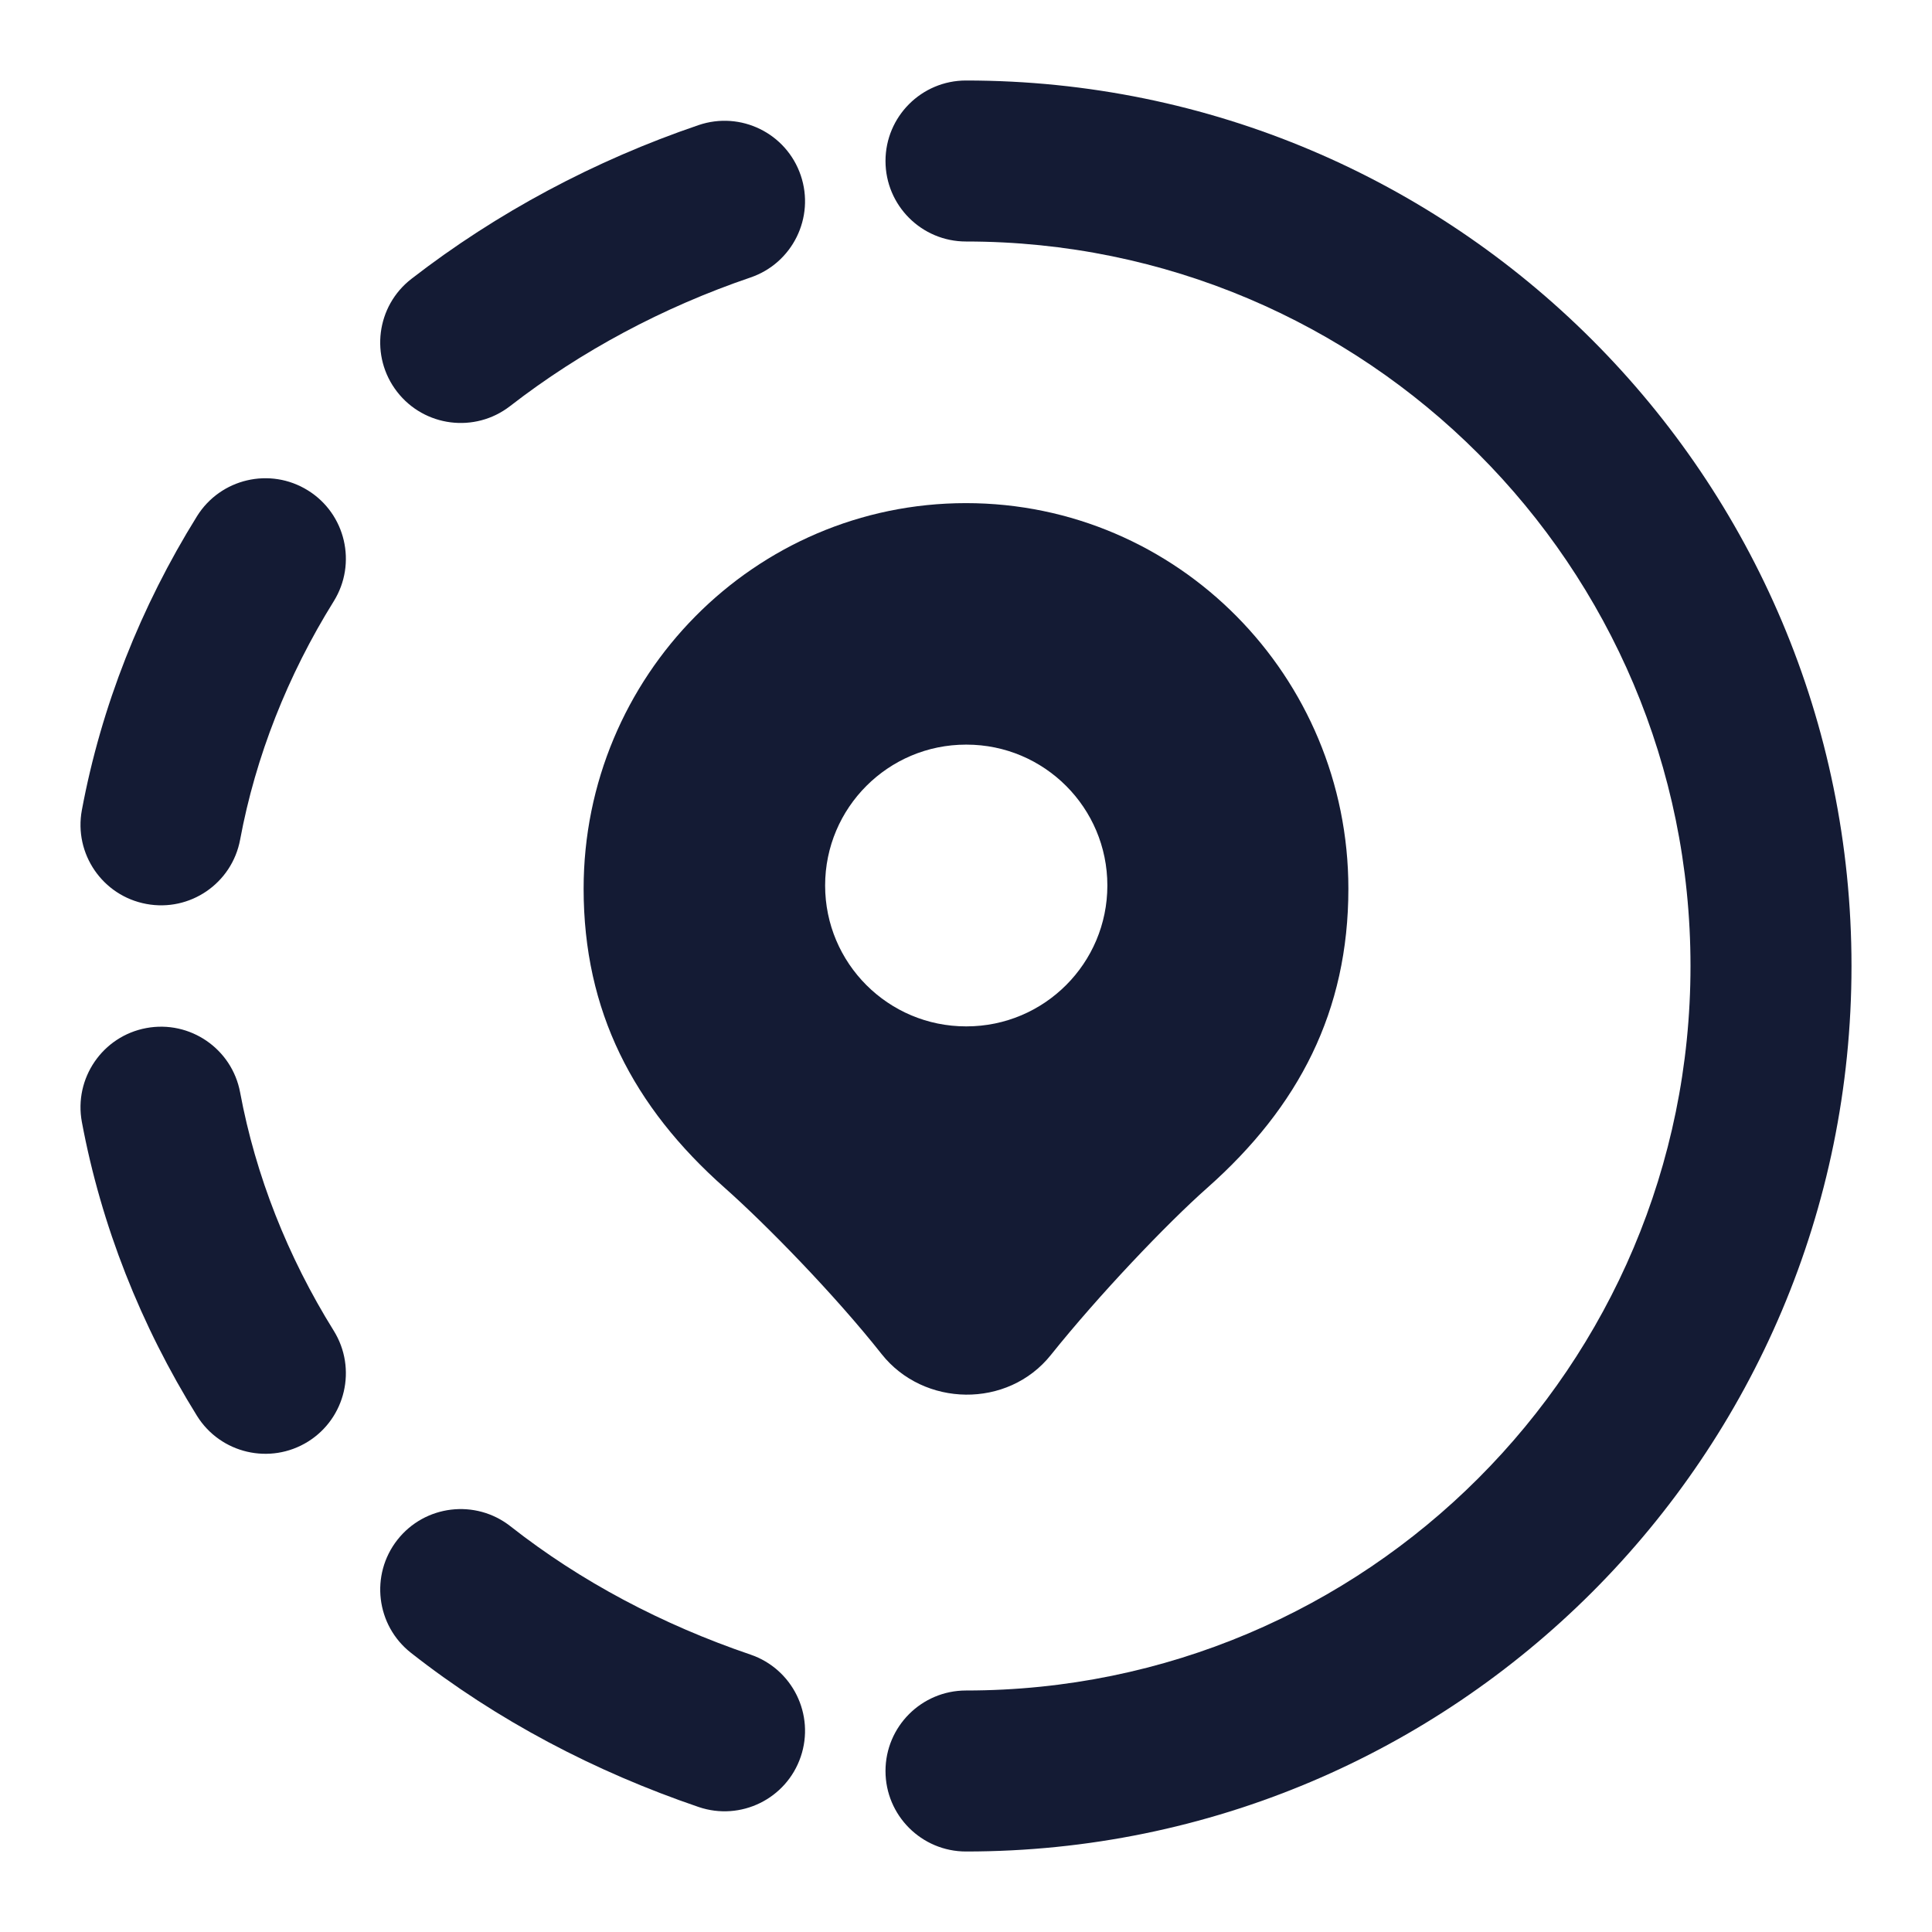 <svg width="24" height="24" viewBox="0 0 24 24" fill="none" xmlns="http://www.w3.org/2000/svg">
<path fill-rule="evenodd" clip-rule="evenodd" d="M11 2C11 1.448 11.448 1 12 1C18.076 1 23 5.926 23 12C23 18.074 18.076 23 12 23C11.448 23 11 22.552 11 22C11 21.448 11.448 21 12 21C16.971 21 21 16.97 21 12C21 7.03 16.971 3 12 3C11.448 3 11 2.552 11 2Z" fill="#141B34"/>
<path fill-rule="evenodd" clip-rule="evenodd" d="M9.947 2.178C10.125 2.701 9.845 3.269 9.323 3.447C8.236 3.817 7.218 4.361 6.336 5.045C5.899 5.383 5.271 5.303 4.933 4.867C4.594 4.43 4.674 3.802 5.111 3.464C6.173 2.641 7.388 1.993 8.678 1.554C9.201 1.376 9.769 1.655 9.947 2.178ZM3.825 6.092C4.294 6.383 4.437 7 4.146 7.469C3.572 8.391 3.175 9.399 2.983 10.43C2.882 10.973 2.36 11.331 1.817 11.229C1.274 11.128 0.916 10.606 1.017 10.063C1.257 8.777 1.748 7.537 2.447 6.413C2.739 5.944 3.356 5.8 3.825 6.092ZM1.817 12.771C2.36 12.67 2.882 13.028 2.983 13.571C3.175 14.601 3.572 15.609 4.146 16.531C4.437 17 4.294 17.617 3.825 17.909C3.356 18.2 2.739 18.057 2.447 17.588C1.748 16.464 1.257 15.223 1.017 13.938C0.916 13.395 1.274 12.872 1.817 12.771ZM4.937 19.128C5.278 18.694 5.907 18.619 6.341 18.96C7.216 19.648 8.23 20.182 9.323 20.554C9.845 20.732 10.125 21.3 9.947 21.823C9.769 22.346 9.201 22.625 8.678 22.447C7.393 22.009 6.175 21.373 5.105 20.532C4.671 20.191 4.596 19.562 4.937 19.128Z" fill="#141B34"/>
<path fill-rule="evenodd" clip-rule="evenodd" d="M12 6.25C9.37 6.25 7.25 8.402 7.25 11.04C7.25 12.559 7.864 13.747 9.003 14.756C9.516 15.211 10.37 16.084 10.952 16.821C11.473 17.479 12.518 17.503 13.055 16.831C13.649 16.089 14.49 15.205 14.997 14.756C16.136 13.747 16.75 12.559 16.75 11.04C16.75 8.402 14.63 6.25 12 6.25ZM12 9.25C11.034 9.25 10.25 10.034 10.25 11C10.25 11.966 11.034 12.75 12 12.75H12.006C12.973 12.75 13.756 11.966 13.756 11C13.756 10.034 12.973 9.25 12.006 9.25H12Z" fill="#141B34"/>
</svg>
